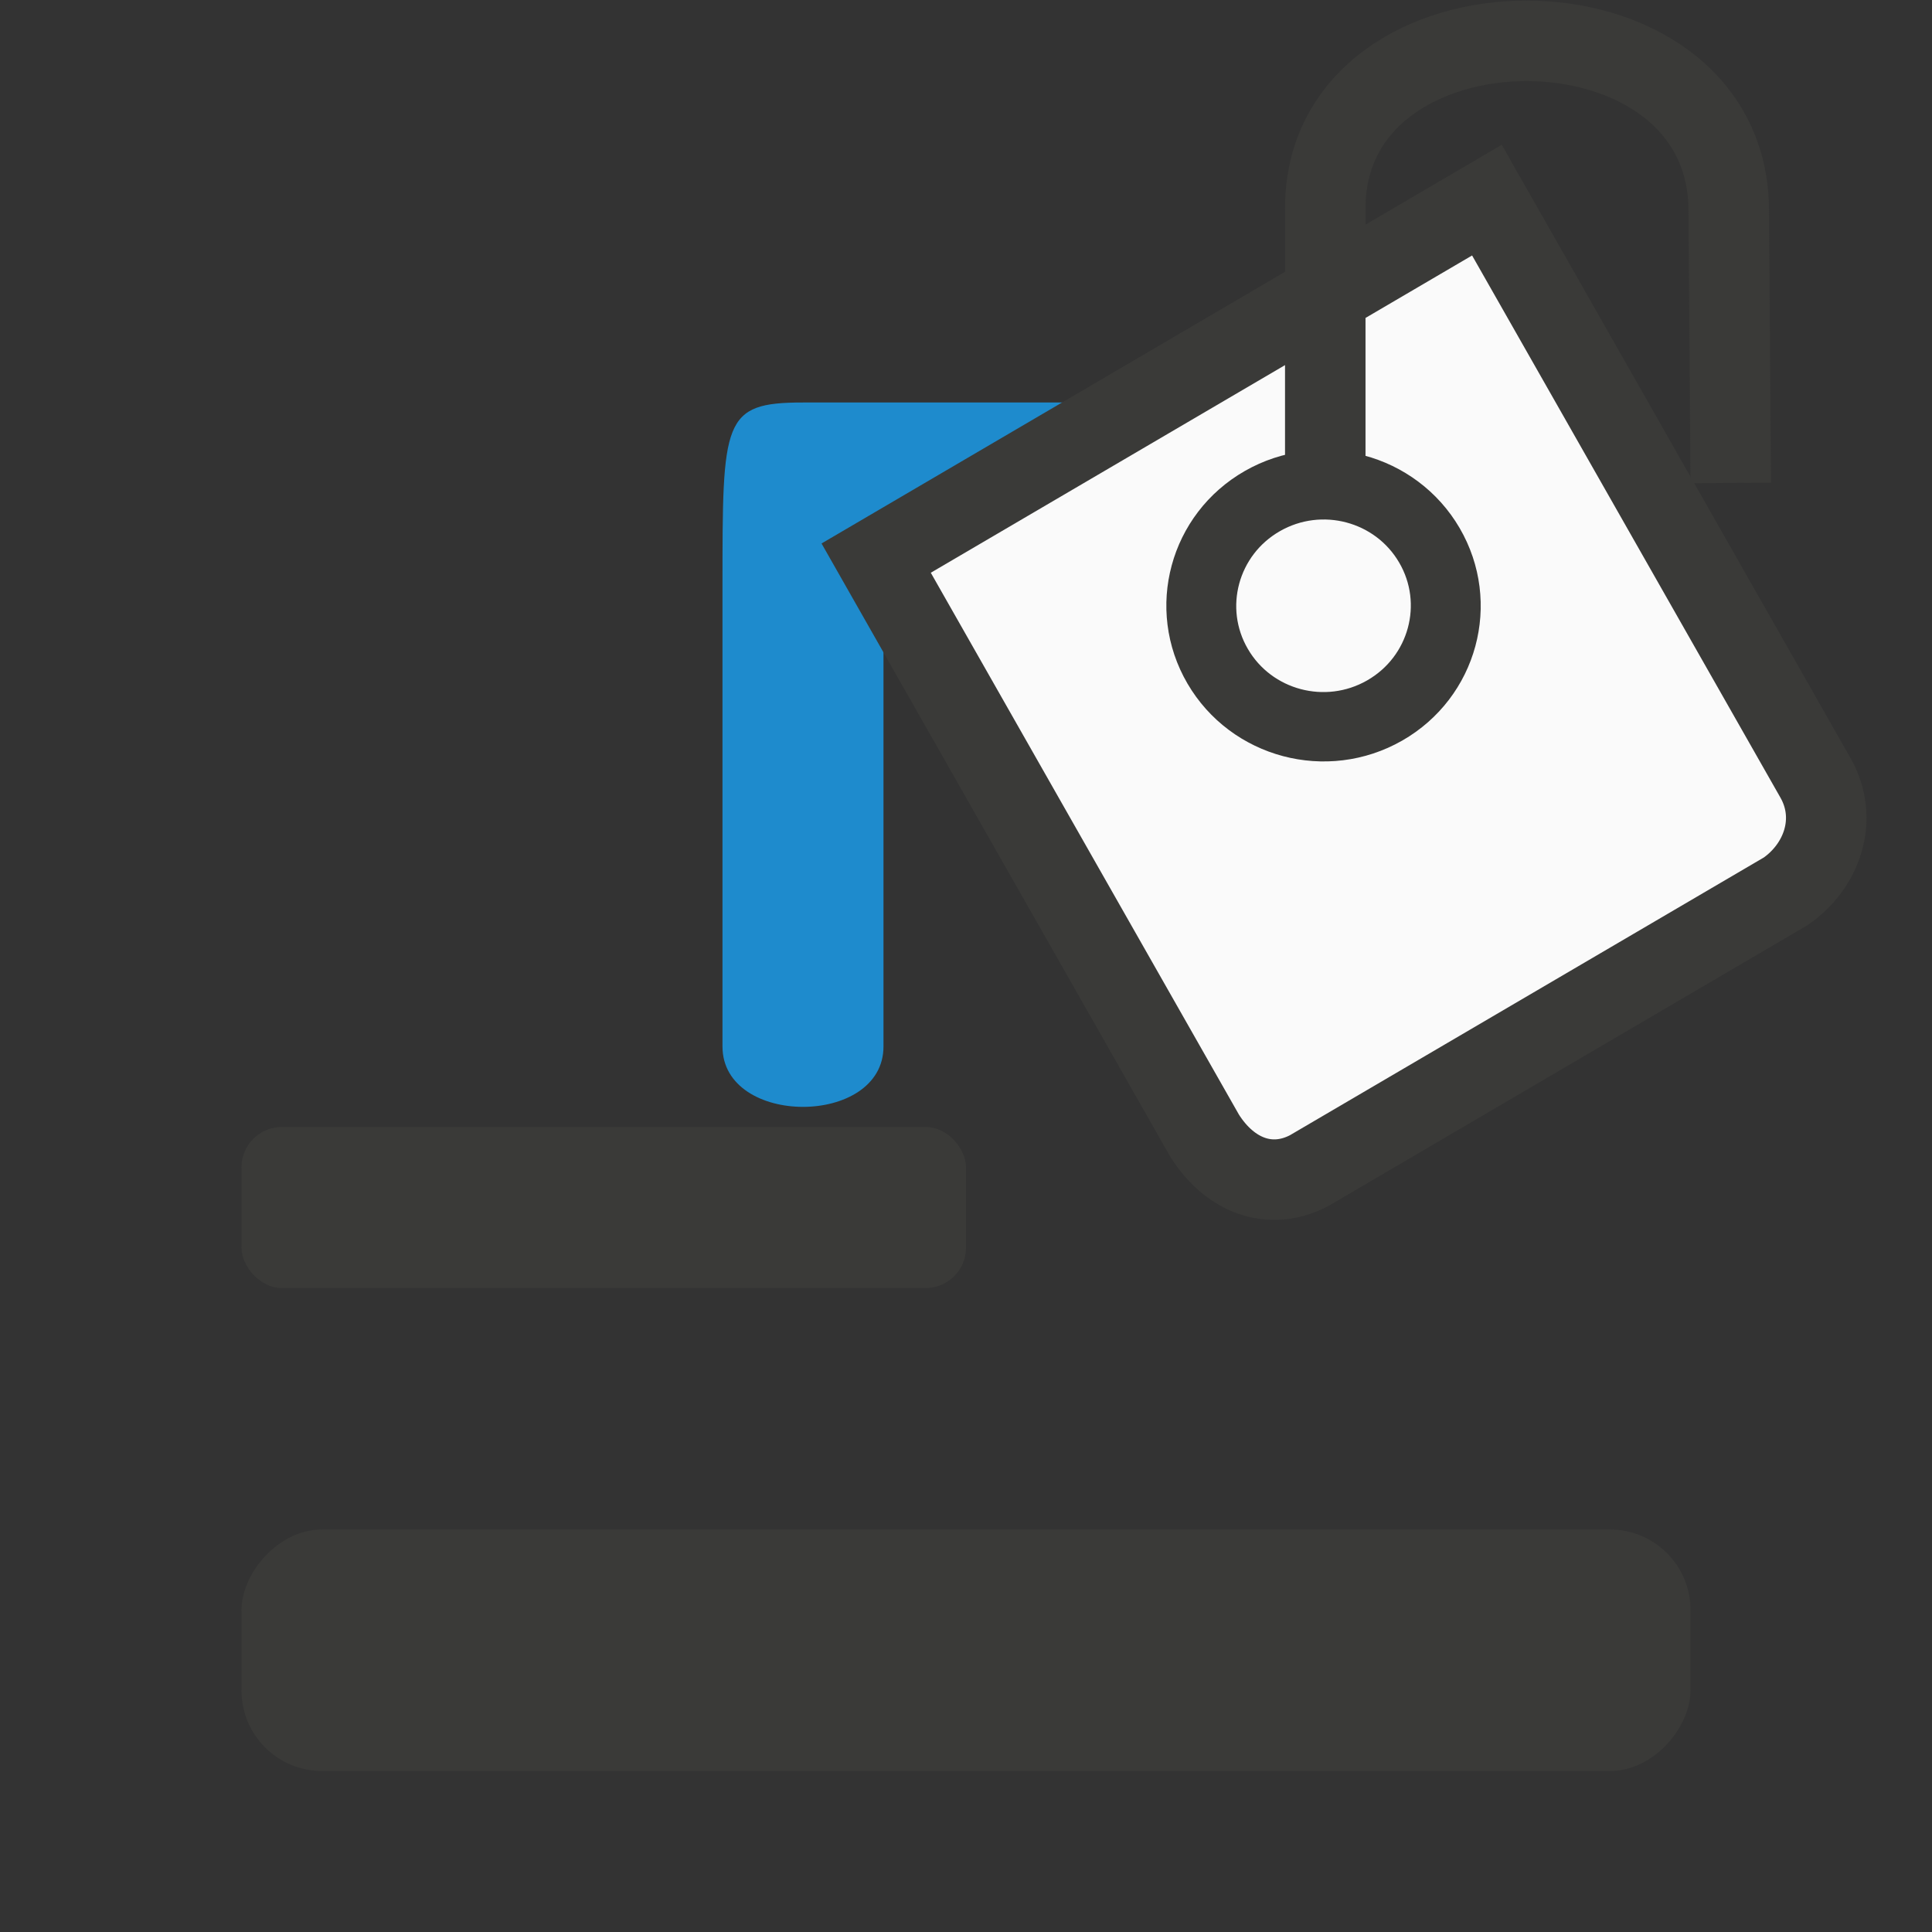 <svg viewBox="0 0 24 24" xmlns="http://www.w3.org/2000/svg"><rect x="0" y="0" width="24" height="24" fill="#333333" stroke="none"/><g fill="#3a3a38" transform="matrix(1 0 0 -1 0 24)"><rect height="3" rx="1" width="18" x="3" y="2"/><rect height="2" ry=".5" transform="scale(1 -1)" width="9" x="3" y="-10"/></g><g transform="translate(2 -6)"><path d="m12.975 11h-5c-1 0-1 .218-1 2.276v5.724c0 1 2 1 2 0v-6z" fill="#1e8bcd" fill-rule="evenodd"/><g stroke="#3a3a38"><path d="m8.884 12.933 4.078 7.171c.313.5.817.693 1.302.437l5.919-3.469c.45-.311.659-.896.371-1.407l-4.083-7.179z" fill="#fafafa"/><path d="m14.463 11.806v-3.219c0-2.766 4.991-2.785 5.012.014l.025 3.398" fill="none"/><ellipse cx="5.661" cy="18.904" fill="#fafafa" rx="1.515" ry="1.506" stroke-width=".865" transform="matrix(.868 -.496 .504 .864 0 0)"/></g></g></svg>